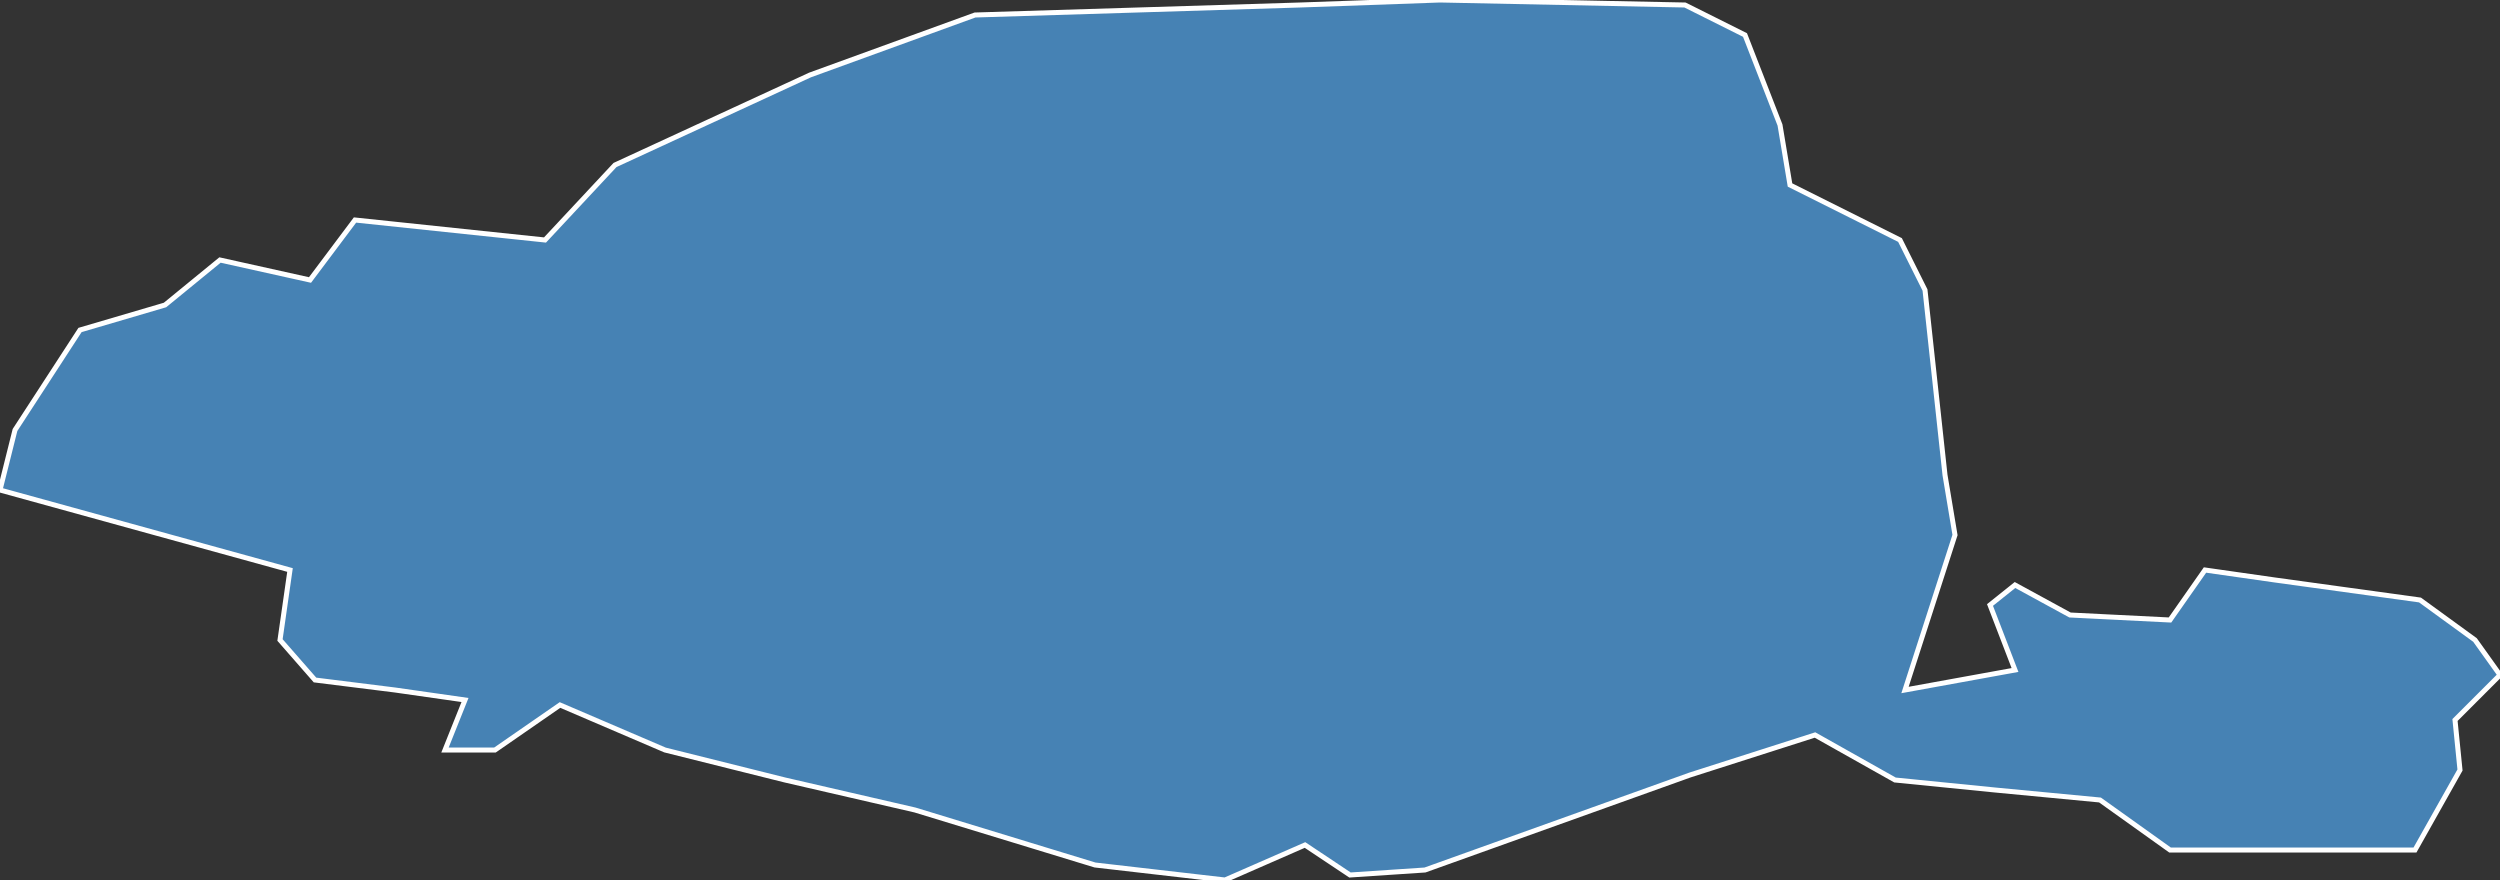 <?xml version="1.0" encoding="utf-8"?>
<svg version="1.1" id="svgmap" xmlns="http://www.w3.org/2000/svg" xmlns:xlink="http://www.w3.org/1999/xlink" x="0px" y="0px" width="100%" height="100%" viewBox="0 0 500 176">
<rect x="0" y="0" width="500" height="176" fill="#333333" stroke="none"/>
<polygon points="483,170 434,170 420,160 399,158 379,156 363,147 338,155 285,174 270,175 261,169 245,176 219,173 183,162 157,156 133,150 112,141 99,150 89,150 93,140 79,138 63,136 56,128 58,114 0,98 3,86 16,66 33,61 44,52 62,56 71,44 109,48 123,33 162,15 195,3 260,1 288,0 337,1 349,7 356,25 358,37 380,48 385,58 389,95 391,107 381,138 403,134 398,121 403,117 414,123 434,124 441,114 455,116 484,120 495,128 500,135 491,144 492,154 483,170" id="751" class="arrondissement" fill="steelblue" stroke-width="1" stroke="white" geotype="arrondissement" geoname="PARIS" code_insee="751" code_departement="75" code_region_2015="11"/></svg>